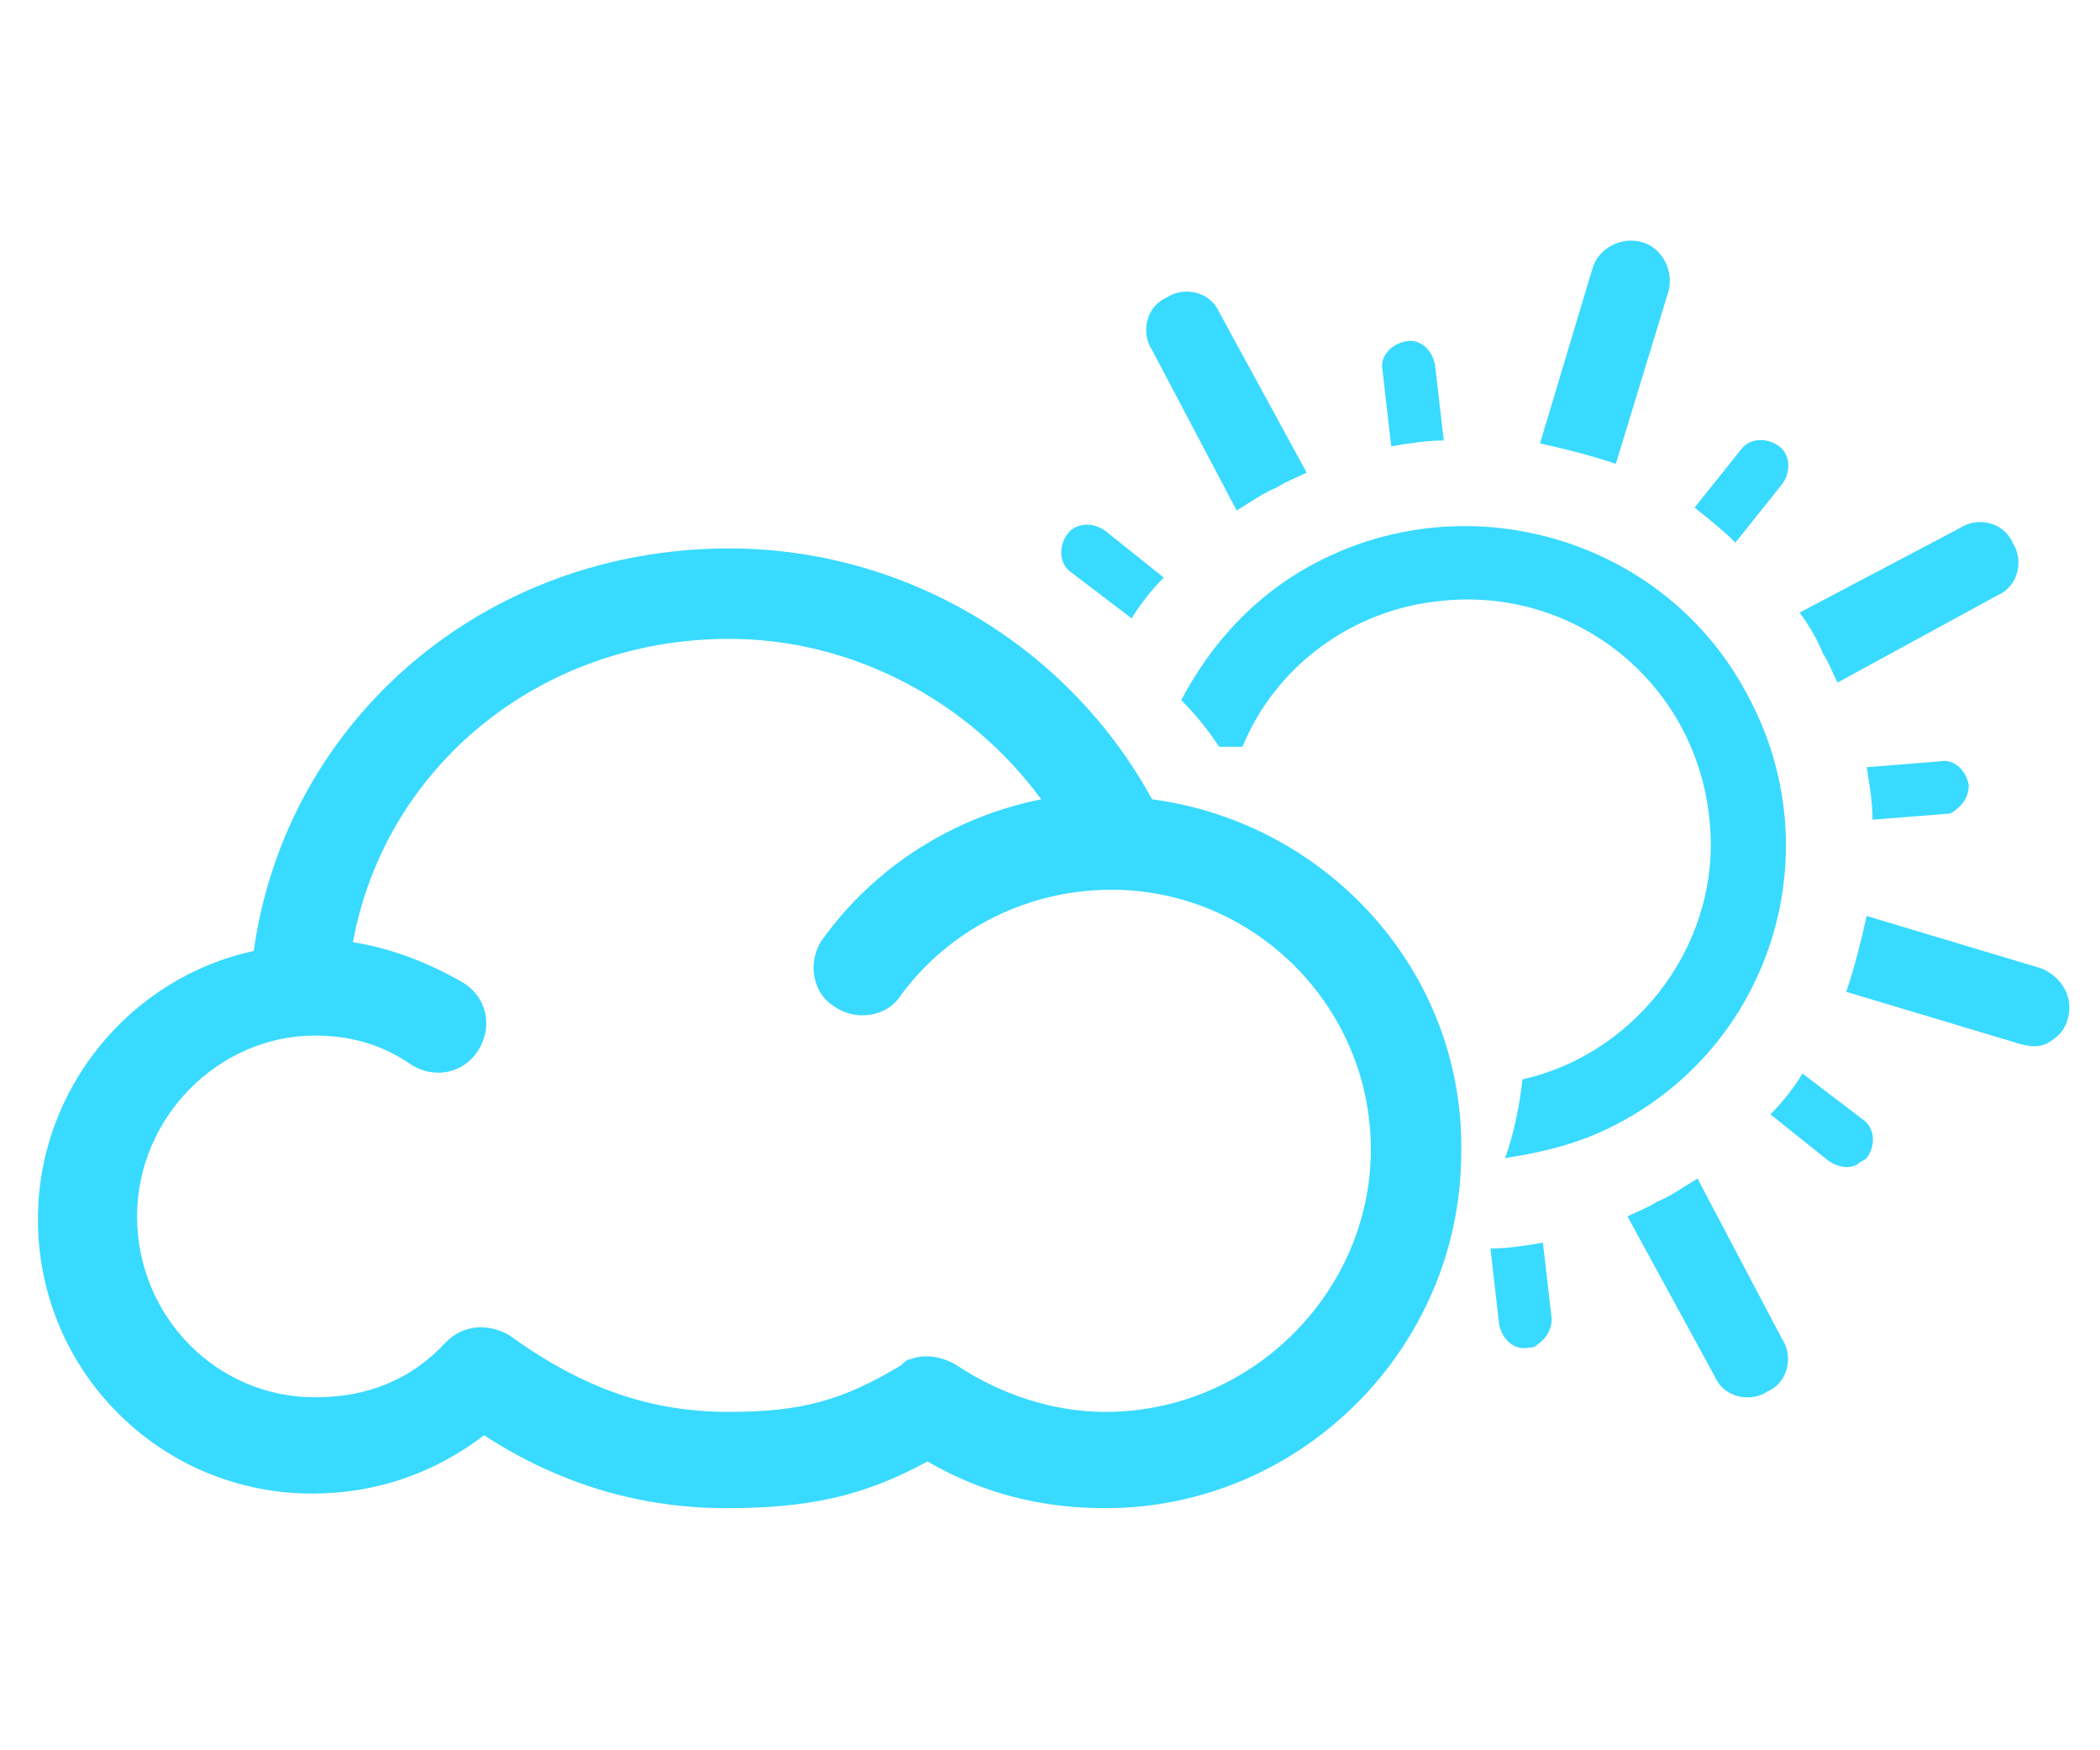 <?xml version="1.0" ?><!-- Generator: Adobe Illustrator 19.0.0, SVG Export Plug-In . SVG Version: 6.00 Build 0)  --><svg id="图层_1" style="enable-background:new 0 0 72 60;" version="1.1" viewBox="0 0 72 60" x="0px" xml:space="preserve" xmlns="http://www.w3.org/2000/svg" xmlns:xlink="http://www.w3.org/1999/xlink" y="0px" zn="累计蓝天天数">
<style type="text/css">
	.TotalSkyDays_st0{fill:#39DAFF;}
</style>
<g id="XMLID_11809_">
	<path class="TotalSkyDays_st0" d="M39.5,27.4c-2.9-5.3-8.5-8.6-14.5-8.6c-8.4,0-15.2,5.9-16.3,13.8c-4.2,0.9-7.4,4.7-7.4,9.2   c0,5.2,4.2,9.4,9.4,9.4c2.2,0,4.2-0.7,5.9-2c2.6,1.7,5.4,2.5,8.3,2.5c2.8,0,4.7-0.4,6.9-1.6c1.9,1.1,3.9,1.6,6.1,1.6   c6.7,0,12.2-5.5,12.2-12.2C50.2,33.3,45.5,28.2,39.5,27.4z M37.9,48.4c-1.8,0-3.6-0.6-5.1-1.6c-0.5-0.3-1.1-0.4-1.6-0.2   c-0.1,0-0.2,0.1-0.3,0.2c-2,1.2-3.4,1.6-5.9,1.6c-2.7,0-5-0.8-7.5-2.6c-0.3-0.2-0.7-0.3-1-0.3c-0.5,0-0.9,0.2-1.2,0.5   c-1.2,1.3-2.7,1.9-4.5,1.9c-3.4,0-6.1-2.8-6.1-6.2c0-3.4,2.8-6.2,6.1-6.2c1.2,0,2.3,0.3,3.3,1c0.8,0.5,1.8,0.3,2.3-0.5   c0.5-0.8,0.3-1.8-0.5-2.3c-1.2-0.7-2.5-1.2-3.8-1.4c1.1-6,6.4-10.4,12.9-10.4c4.2,0,8.2,2.1,10.7,5.5c-3,0.6-5.7,2.3-7.5,4.8   c-0.5,0.7-0.4,1.8,0.4,2.3c0.7,0.5,1.8,0.4,2.3-0.4c1.7-2.3,4.4-3.6,7.2-3.6c4.9,0,8.9,4,8.9,8.9S42.9,48.4,37.9,48.4z" id="XMLID_11810_"/>
	<g id="XMLID_11813_">
		<path class="TotalSkyDays_st0" d="M42.4,17.5C42.4,17.5,42.4,17.5,42.4,17.5c0.5-0.3,0.9-0.6,1.4-0.8c0.3-0.2,0.6-0.3,1-0.5    l-3-5.5c-0.3-0.7-1.2-0.9-1.8-0.5c-0.7,0.3-0.9,1.2-0.5,1.8L42.4,17.5z" id="XMLID_9324_"/>
		<path class="TotalSkyDays_st0" d="M49.5,15.1l-0.3-2.6c-0.1-0.5-0.5-0.9-1-0.8c-0.5,0.1-0.9,0.5-0.8,1l0.3,2.6    C48.3,15.2,48.9,15.1,49.5,15.1z" id="XMLID_9171_"/>
		<path class="TotalSkyDays_st0" d="M38.8,21.2c0.3-0.5,0.7-1,1.1-1.4l-2-1.6c-0.4-0.3-1-0.3-1.3,0.1c-0.3,0.4-0.3,1,0.1,1.3    L38.8,21.2z" id="XMLID_6330_"/>
		<path class="TotalSkyDays_st0" d="M66.7,27.9c0.1,0,0.2,0,0.3-0.1c0.3-0.2,0.5-0.5,0.5-0.9c-0.1-0.5-0.5-0.9-1-0.8L64,26.3    c0.1,0.6,0.2,1.2,0.2,1.8L66.7,27.9z" id="XMLID_6323_"/>
		<path class="TotalSkyDays_st0" d="M61.7,21c0.3,0.4,0.6,0.9,0.8,1.4c0.2,0.3,0.3,0.6,0.5,1l5.5-3c0.7-0.3,0.9-1.2,0.5-1.8    c-0.3-0.7-1.2-0.9-1.8-0.5L61.7,21C61.7,21,61.7,21,61.7,21z" id="XMLID_6311_"/>
		<path class="TotalSkyDays_st0" d="M59.5,18.6l1.6-2c0.3-0.4,0.3-1-0.1-1.3c-0.4-0.3-1-0.3-1.3,0.1l-1.6,2    C58.6,17.8,59.1,18.2,59.5,18.6z" id="XMLID_6306_"/>
		<path class="TotalSkyDays_st0" d="M57.2,10c0.2-0.7-0.2-1.5-0.9-1.7c-0.7-0.2-1.5,0.2-1.7,0.9l-1.8,6c0,0,0,0,0,0    c0.9,0.2,1.7,0.4,2.6,0.7L57.2,10z" id="XMLID_6300_"/>
		<path class="TotalSkyDays_st0" d="M61.8,36.8c-0.3,0.5-0.7,1-1.1,1.4l2,1.6c0.3,0.2,0.7,0.3,1,0.1c0.1-0.1,0.2-0.1,0.3-0.2    c0.3-0.4,0.3-1-0.1-1.3L61.8,36.8z" id="XMLID_5704_"/>
		<path class="TotalSkyDays_st0" d="M59.9,23.8c-2.8-5.3-9.5-7.3-14.8-4.5c-2.1,1.1-3.6,2.8-4.6,4.7c0.5,0.5,0.9,1,1.3,1.6    c0.3,0,0.5,0,0.8,0c1.1-2.7,3.7-4.7,6.8-5c4.6-0.5,8.7,2.8,9.2,7.4c0.5,4.2-2.4,8.1-6.4,9c-0.1,0.9-0.3,1.9-0.6,2.7    c1.3-0.2,2.6-0.5,3.9-1.2C60.8,35.7,62.8,29.1,59.9,23.8z" id="XMLID_4246_"/>
		<path class="TotalSkyDays_st0" d="M58.2,40.4C58.2,40.4,58.2,40.4,58.2,40.4c-0.5,0.3-0.9,0.6-1.4,0.8c-0.3,0.2-0.6,0.3-1,0.5    l3,5.5c0.3,0.7,1.2,0.9,1.8,0.5c0.7-0.3,0.9-1.2,0.5-1.8L58.2,40.4z" id="XMLID_4241_"/>
		<path class="TotalSkyDays_st0" d="M70,33.2l-6-1.8c0,0,0,0,0,0c-0.2,0.9-0.4,1.7-0.7,2.6l6,1.8c0.4,0.1,0.7,0.1,1-0.1    c0.3-0.2,0.5-0.4,0.6-0.8C71.1,34.2,70.7,33.5,70,33.2z" id="XMLID_4239_"/>
		<path class="TotalSkyDays_st0" d="M51.1,42.8l0.3,2.6c0.1,0.5,0.5,0.9,1,0.8c0.1,0,0.2,0,0.3-0.1c0.3-0.2,0.5-0.5,0.5-0.9    l-0.3-2.6C52.3,42.7,51.7,42.8,51.1,42.8z" id="XMLID_4238_"/>
	</g>
</g>
</svg>